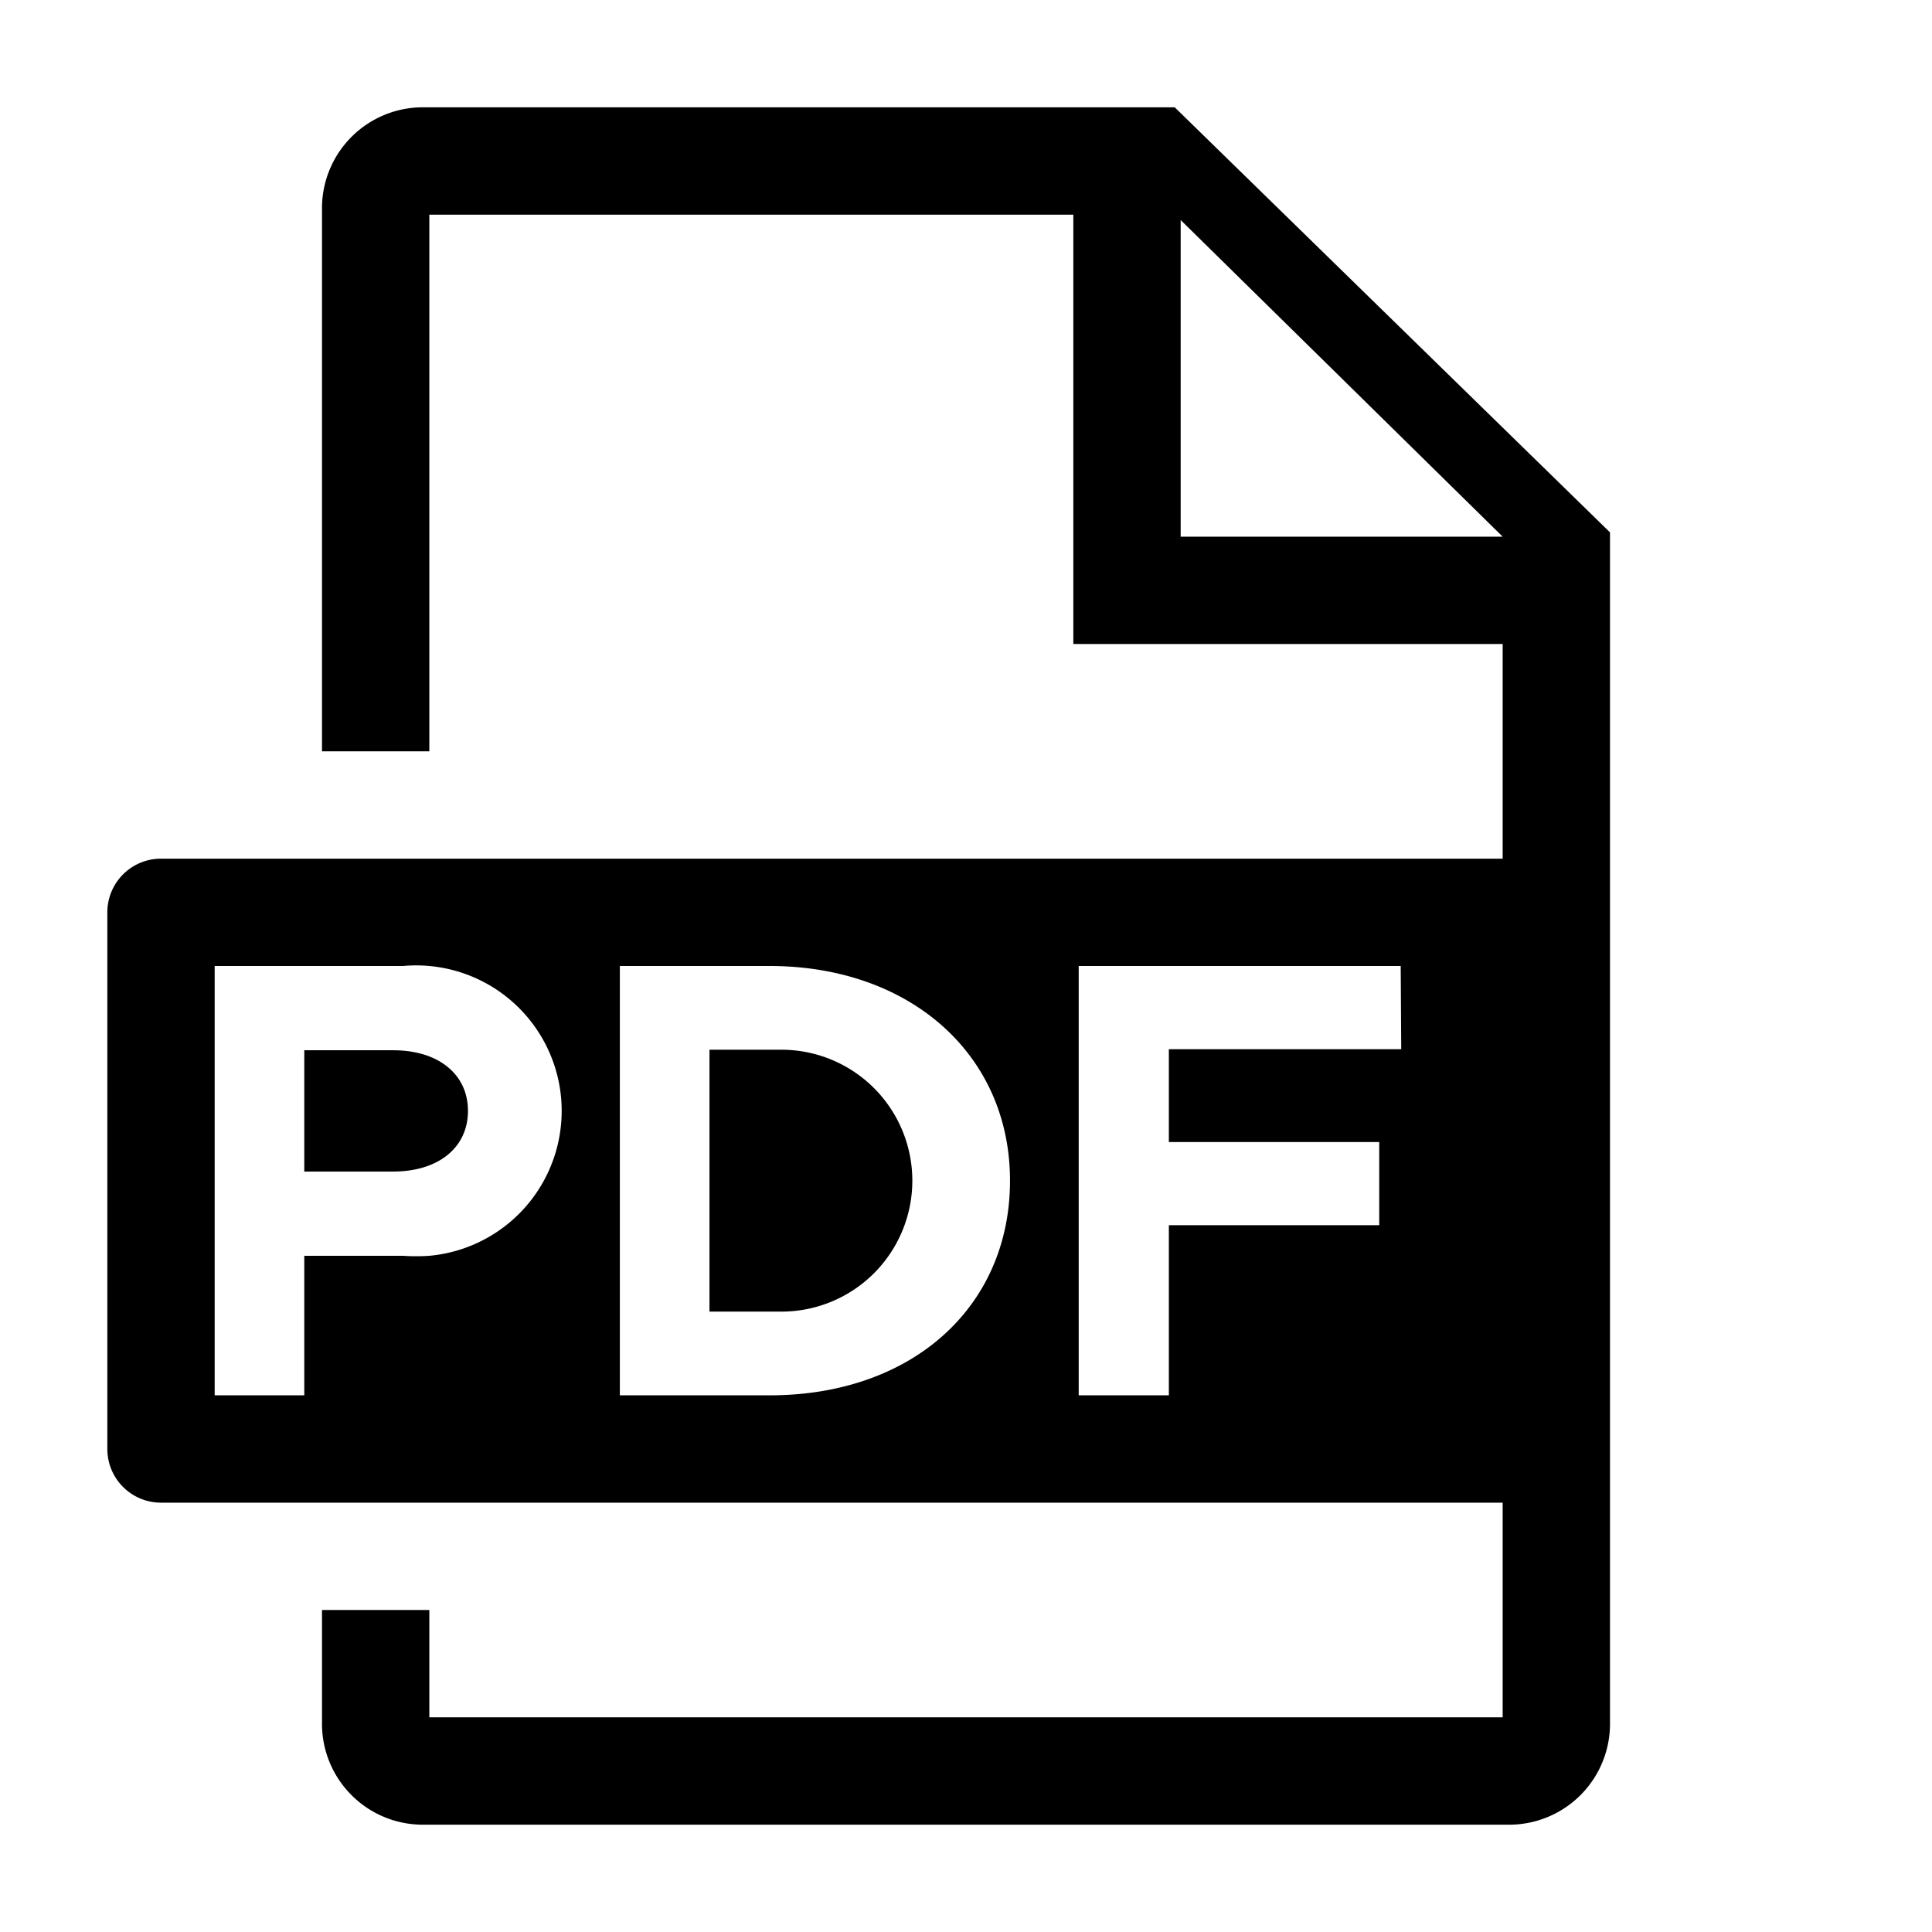 <svg viewBox="0 0 36 36" xmlns="http://www.w3.org/2000/svg" width="36" height="36"><path d="M14.56,19.56H13.22v4.88h1.34a2.44,2.44,0,0,0,0-4.88Z"></path><path d="M7.33,19.57H5.67v2.26H7.33c.83,0,1.39-.44,1.39-1.13S8.16,19.57,7.33,19.57Z"></path><path d="M21.89,2H7.83A1.88,1.88,0,0,0,6,3.91V14H8V4H20v8h8v4H3a1,1,0,0,0-1,1V27a1,1,0,0,0,1,1H28v4H8V30H6v2.09A1.88,1.88,0,0,0,7.83,34H28.17A1.88,1.88,0,0,0,30,32.09V9.92ZM7.51,23.4H5.67V26H4V18H7.51A2.71,2.71,0,0,1,8,23.4,3.68,3.68,0,0,1,7.51,23.4ZM14.34,26H11.55V18h2.79c2.62,0,4.48,1.65,4.48,4S17,26,14.34,26Zm11.77-6.45H21.78v1.73H25.7v1.55H21.78V26H20.1V18h6ZM22,10V4.1L28,10Z"></path></svg>